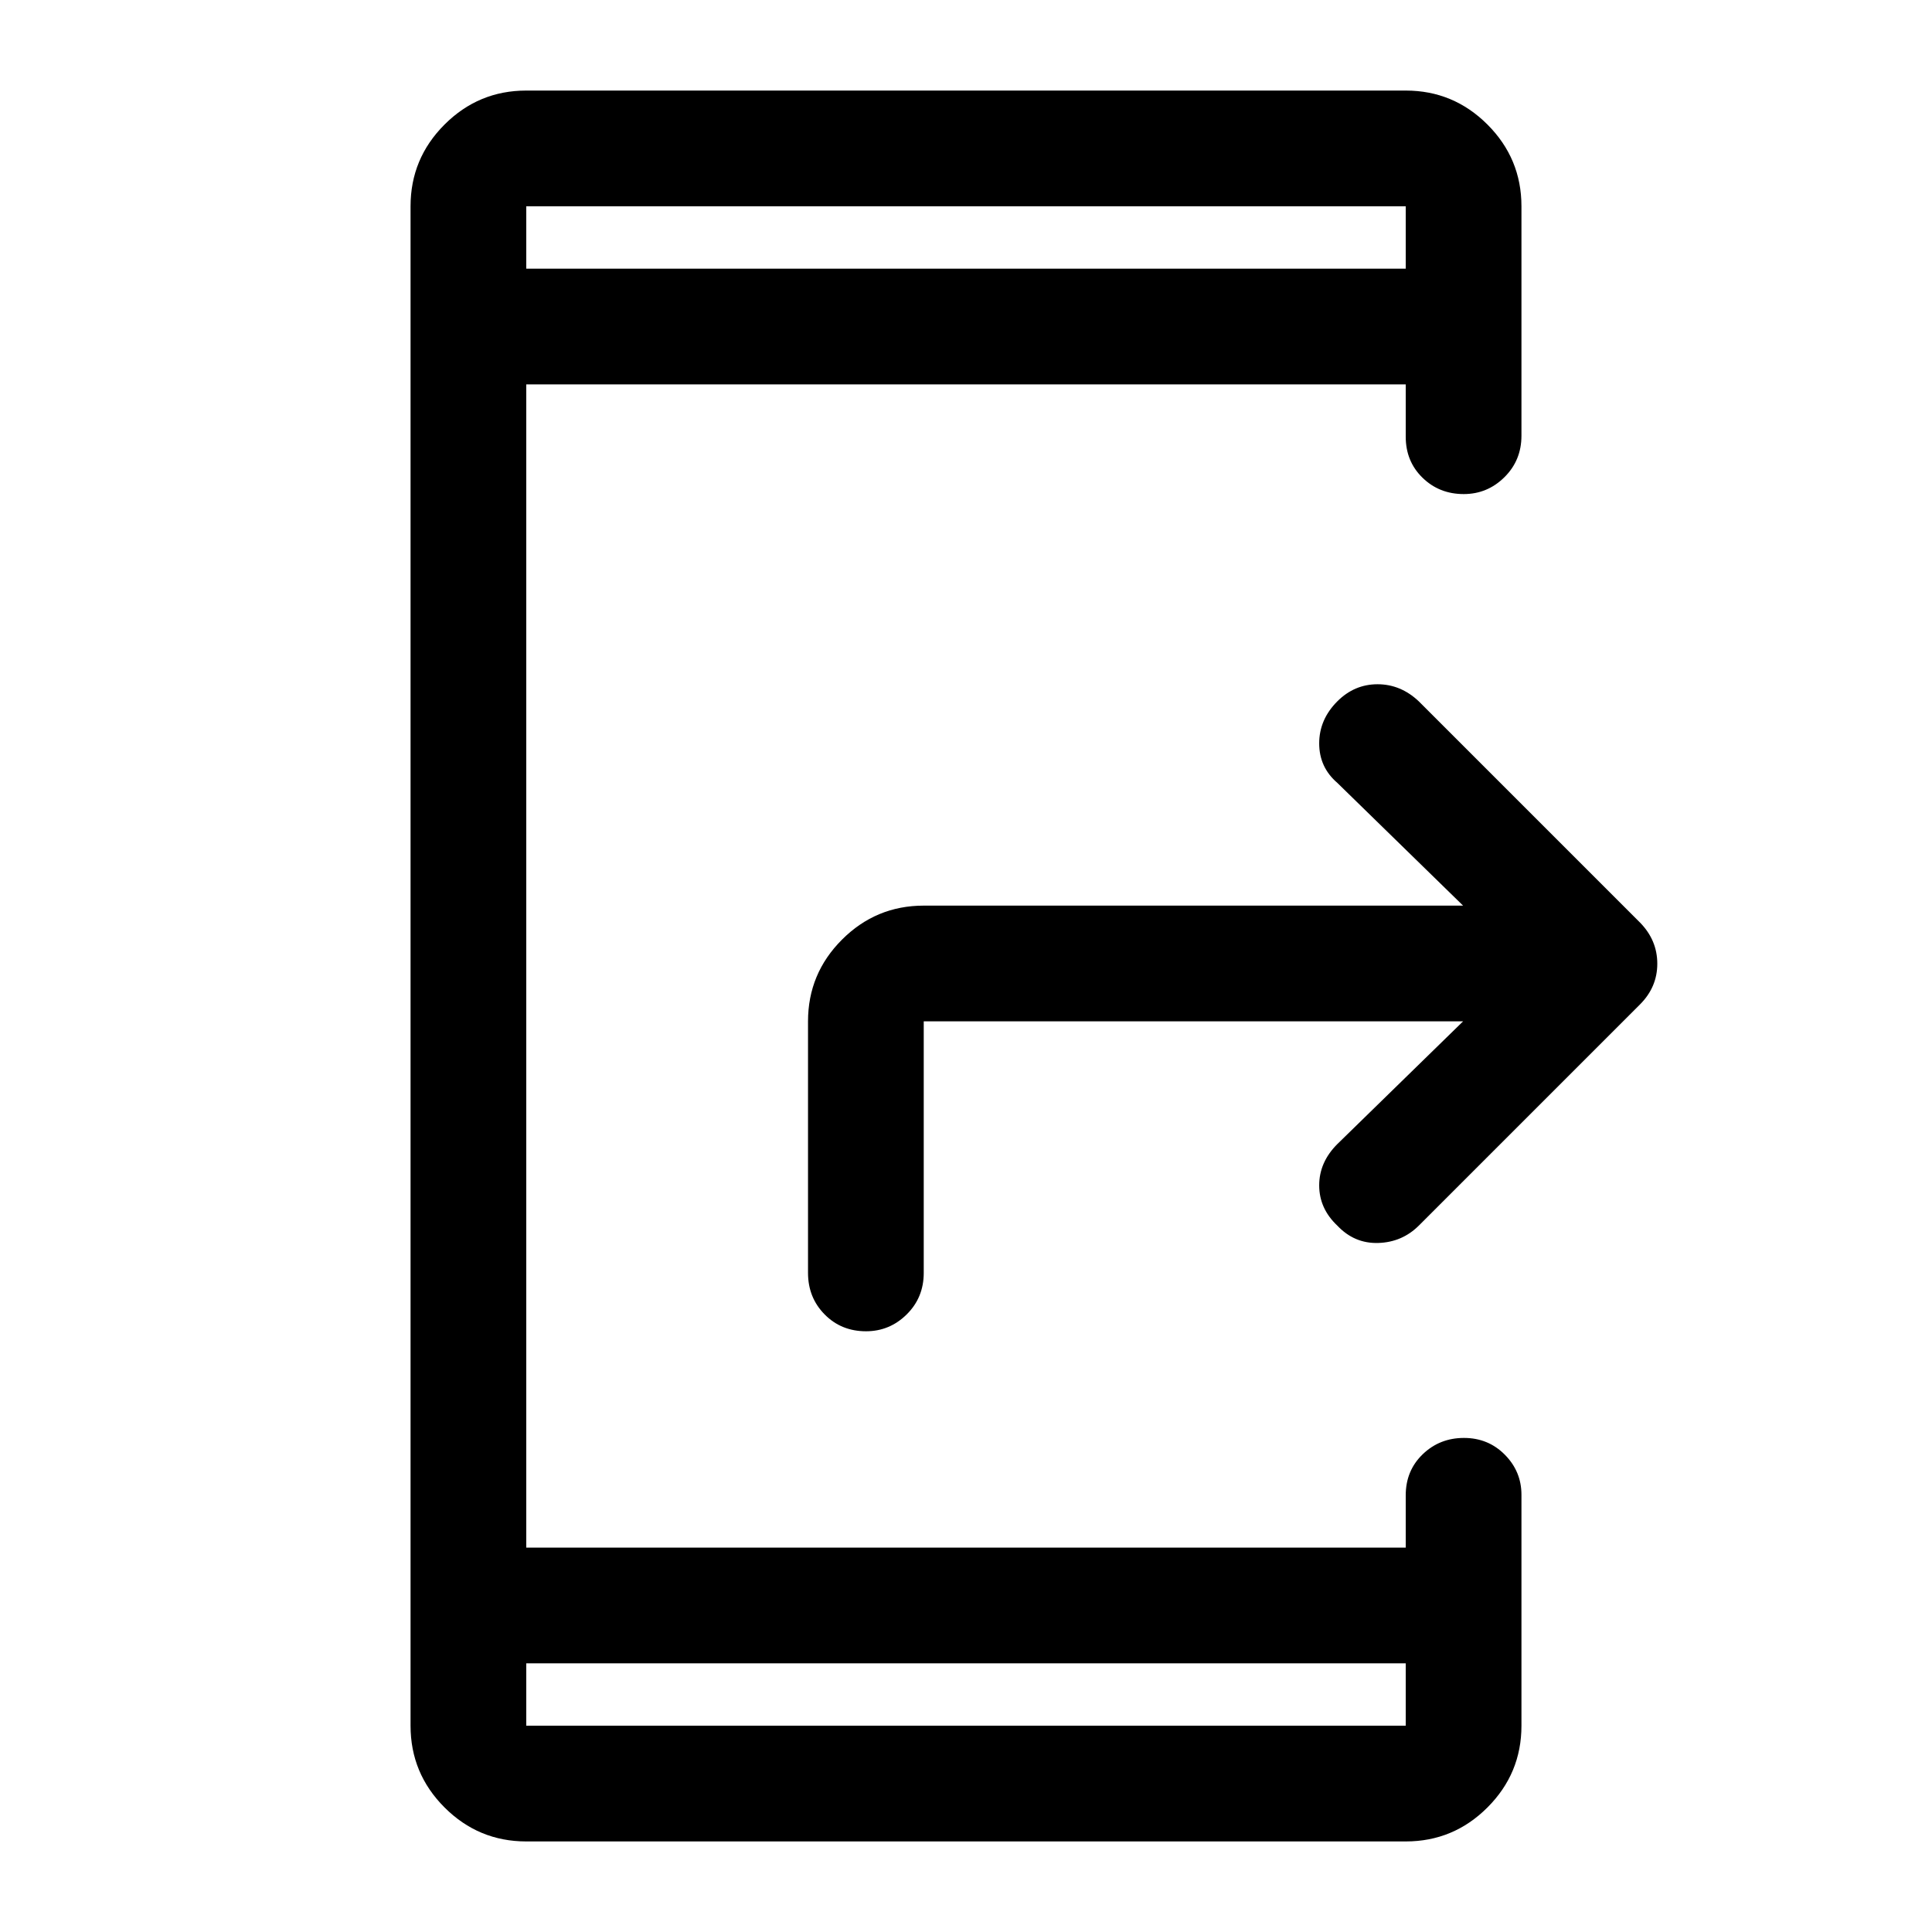 <svg xmlns="http://www.w3.org/2000/svg" height="48" viewBox="0 -960 960 960" width="48"><path d="M261.5-133.5v31h437v-31h-437Zm0-693h437v-31h-437v31Zm0 0v-31 31Zm0 693v31-31Zm465.5-319H459v125q0 12.25-8.46 20.62-8.47 8.38-20.22 8.38-12.32 0-20.57-8.38-8.25-8.37-8.25-20.62v-125q0-23.72 16.89-40.61T459-510h268l-62.5-61q-9-7.75-9-19.61t9-20.89q8.5-8.5 20-8.5t20.5 8.5l110 110q8.5 8.73 8.5 20.36 0 11.64-8.59 20.23L705.09-351.09q-8.34 8.34-20.21 8.71Q673-342 664.5-351q-9-8.5-9-20t9-20.5l62.5-61ZM261.5-45q-23.72 0-40.61-16.89T204-102.5v-755q0-23.72 16.89-40.61T261.5-915h437q23.72 0 40.61 16.89T756-857.5v114q0 12.25-8.46 20.62-8.47 8.38-20.22 8.38-12.17 0-20.49-8.13-8.33-8.12-8.33-20.37v-26h-437v578h437v-26q0-12.25 8.43-20.38 8.42-8.12 20.5-8.12 12.07 0 20.32 8.34t8.25 19.91v114.75q0 23.72-16.89 40.61T698.5-45h-437Z"/></svg>
